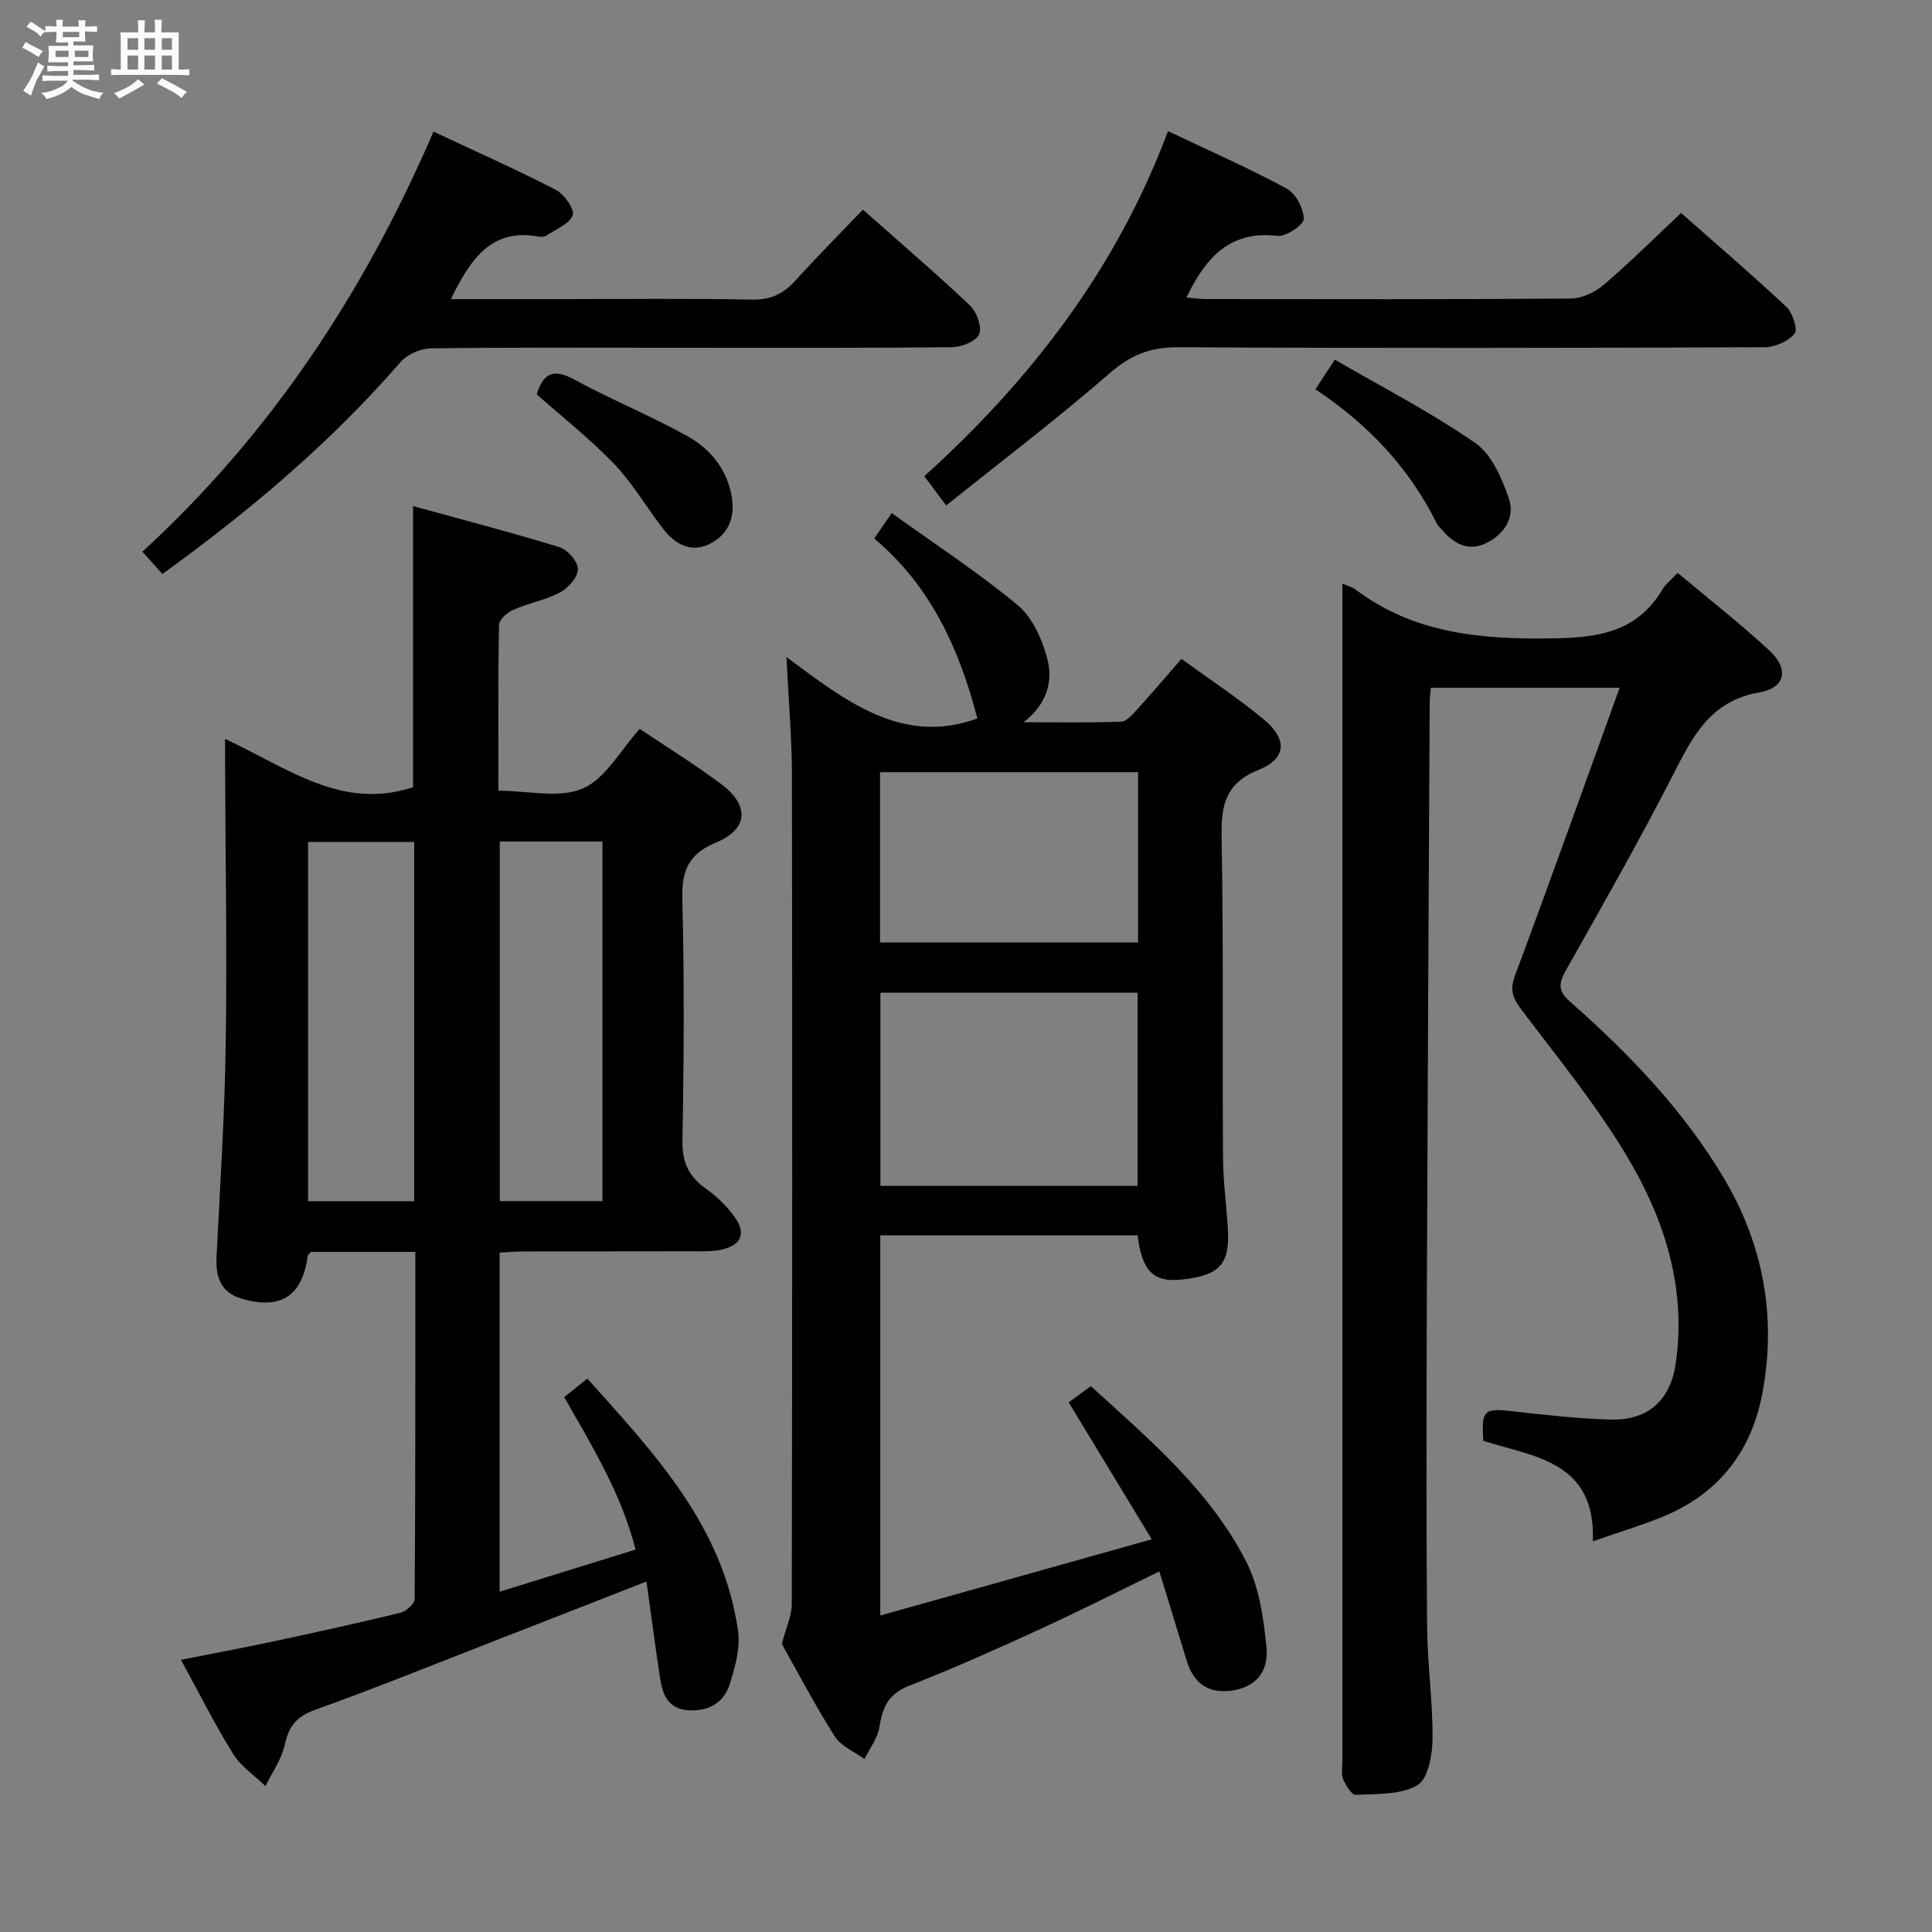 <svg enable-background="new 0 0 400 400" viewBox="0 0 400 400" xmlns="http://www.w3.org/2000/svg"><rect x="0" y="0" width="400" height="400" fill="#808080" stroke="none"/><path d="m6.8 9.5c.6.3 1.3.7 2.1 1.1-.4.4-.7.8-.9 1.2-.7-.4-1.3-.8-1.8-1.1s-1.1-.6-1.6-.8c.2-.4.5-.8.7-1.2.4.2.8.5 1.5.8zm.9 6.9c-.3.6-.5 1.1-.7 1.7s-.4 1.1-.6 1.7c-.6-.4-1.1-.7-1.6-1 .7-1 1.2-1.8 1.5-2.4.3-.5.6-1.1.8-1.7.3-.6.5-1.2.8-1.8.3.3.8.6 1.3.8-.7 1.3-1.2 2.2-1.5 2.7zm.1-11c.4.3 1 .7 1.7 1.1-.5.2-.8.6-1.1 1.1-.5-.6-1-1-1.4-1.2s-.9-.6-1.5-.8c.2-.4.5-.7.9-1.1.5.3.9.6 1.4.9zm10.5 13.1c1 .4 2 .6 3.1.7-.4.4-.7.8-.8 1.3-.9-.2-1.9-.6-3-.9-1-.4-2-.9-2.8-1.6-.5.4-1.1.9-1.9 1.3s-1.9.9-3.3 1.2c-.1-.3-.5-.8-1.1-1.3 1 0 2.1-.3 3.2-.8 1.2-.5 1.9-1 2.3-1.7h-3.2c-.4 0-1 0-2 .1v-1.2c1 0 1.7.1 2 .1h3.3v-1h-2.3c-.2 0-.9 0-2 .1v-1.2c1.2 0 1.9.1 2 .1h2.3v-.8h-4.1c0-.7.1-1.2.1-1.6 0-.5 0-1.1-.1-1.8h4.1v-.7h-2.5c0-.6.1-1.1.1-1.6v-.6h-.5c-.4 0-1 0-1.8.1v-1.3c1.2 0 1.9.1 2.1.1h.2c0-.3 0-.8-.1-1.4h1.4c0 .6-.1 1-.1 1.4h3.4c0-.4 0-.8-.1-1.3h1.5c0 .4-.1.9-.1 1.3.7 0 1.5 0 2.5-.1v1.2c-1 0-1.8-.1-2.5-.1v.6c0 .3 0 .8.1 1.5h-2.5v.8h4.1c0 .7-.1 1.3-.1 1.8s0 1 .1 1.5h-4.1v.8h1.4c.8 0 1.8 0 2.9-.1v1.2c-1 0-1.9-.1-2.8-.1h-1.5v1h3.2c.3 0 1 0 2.1-.1v1.2c-1.1 0-1.8-.1-2.1-.1h-3.4l-.1.1c1.4 1 2.4 1.5 3.4 1.9zm-4.1-6.7v-1.3h-2.7v1.3zm2.2-4.1v-1.1h-3.4v1.1zm1.9 4.1v-1.3h-2.8v1.3z" fill="#fafbfc"/><path d="m37 6.7v2.3 5.4c1 0 1.8 0 2.2-.1v1.3c-.6 0-1.5-.1-2.5-.1h-11.9c-.7 0-1.3 0-1.8.1v-1.3c.5 0 1.1.1 2 .1v-5.2c0-1 0-1.8-.1-2.5h3.7c0-1.3 0-2.1-.1-2.5h1.5c0 .4-.1 1.3-.1 2.5h2.2c0-1.2 0-2.1-.1-2.6h1.5c0 .4-.1 1.3-.1 2.6zm-12.3 13.7c-.3-.4-.7-.8-1.1-1.1 1.1-.4 2.1-.9 2.9-1.3.8-.5 1.5-1 2.1-1.6.4.4.9.8 1.3 1.1-2.5 1.4-4.2 2.4-5.2 2.9zm3.9-10.1v-2.4h-2.2v2.4zm0 4.1v-2.9h-2.2v2.9zm3.5-4.1v-2.4h-2.2v2.4zm0 4.1v-2.9h-2.2v2.9zm.4 2.9 1-1.1c.6.3 1.4.7 2.5 1.3s2 1.1 2.7 1.5c-.4.4-.8.8-1.1 1.3-.8-.8-2.5-1.7-5.1-3zm3.1-7v-2.4h-2.1v2.4zm0 4.1v-2.9h-2.1v2.9z" fill="#fafbfc"/><g fill="#000001"><path d="m85.99 259.19c-7.76 0-14.73 0-21.61 0-.3.37-.66.61-.69.89-1.08 8.23-5.59 11.19-13.69 8.79-4.23-1.25-5.37-4.43-5.17-8.55.73-14.78 1.7-29.56 1.91-44.36.28-19.32-.07-38.65-.14-57.98-.01-1.31 0-2.62 0-4.99 12.75 5.86 24.06 14.91 38.92 9.99 0-18.58 0-37.79 0-58.2 10.14 2.79 20.29 5.43 30.29 8.5 1.68.52 3.82 2.94 3.84 4.52.02 1.63-1.94 3.91-3.62 4.81-3.03 1.62-6.57 2.25-9.75 3.64-1.25.55-2.94 2.02-2.96 3.1-.22 11.3-.13 22.6-.13 34.36 6.16 0 12.62 1.63 17.47-.46 4.7-2.03 7.75-7.88 11.79-12.34 5.66 3.8 11.44 7.37 16.87 11.43 5.89 4.4 5.62 9.34-1.04 12.08-5.79 2.39-7.16 5.89-7.01 11.8.42 16.65.33 33.33.02 49.99-.08 4.56 1.4 7.45 4.97 9.97 2.27 1.6 4.35 3.68 5.94 5.95 2.3 3.29 1.23 5.64-2.69 6.57-1.59.38-3.3.37-4.96.37-12 .03-24 .01-35.99.03-1.62 0-3.24.15-5.11.24v70.21c9.43-2.92 18.5-5.74 28.14-8.73-2.99-11.69-9-21.39-14.77-31.56 1.44-1.16 2.84-2.28 4.78-3.84 13.91 15.51 28.1 30.54 31.2 52.19.51 3.58-.61 7.6-1.75 11.17-1.23 3.87-4.51 5.6-8.63 5.31-3.99-.27-5.22-3.17-5.73-6.46-1-6.54-1.85-13.1-2.84-20.2-11.13 4.35-21.75 8.52-32.4 12.66-12.07 4.7-24.08 9.56-36.27 13.93-3.84 1.38-5.41 3.46-6.24 7.27-.65 2.99-2.61 5.69-3.98 8.51-2.27-2.2-5.08-4.07-6.7-6.68-3.76-6.05-6.95-12.45-10.79-19.47 6.56-1.3 12.65-2.43 18.7-3.72 8.92-1.91 17.83-3.86 26.69-6.01 1.2-.29 2.98-1.87 2.99-2.86.18-23.81.14-47.61.14-71.87zm-.24-10.49c0-25.13 0-49.68 0-74.39-7.46 0-14.66 0-21.96 0v74.39zm17.73-74.47v74.45h21.25c0-24.9 0-49.57 0-74.45-7.15 0-14.05 0-21.25 0z"/><path d="m162.82 136.03c12.43 9.25 24.07 18.34 39.53 12.73-3.63-14.08-9.53-27.38-21.36-37.27 1.25-1.81 2.07-3.01 3.63-5.26 8.86 6.37 17.86 12.24 26.07 19.05 3.05 2.53 5.05 7.04 6.12 11.03 1.3 4.84-.14 9.58-4.9 13.22 6.74 0 13.49.13 20.22-.12 1.16-.04 2.41-1.55 3.37-2.6 3.01-3.3 5.89-6.71 9.11-10.4 5.89 4.29 11.74 8.13 17.09 12.58 4.86 4.04 4.66 8.08-1.04 10.36-6.92 2.77-7.86 7.28-7.74 13.88.41 22.15.15 44.31.29 66.46.03 4.81.68 9.61.99 14.43.49 7.62-1.57 9.93-9.53 10.8-5.81.64-8.26-1.74-9.14-9.16-17.67 0-35.38 0-53.28 0v78.72c18.54-5.2 36.65-10.29 56.21-15.78-5.94-9.79-11.32-18.66-17.2-28.36 1.02-.74 2.6-1.9 4.59-3.35 11.87 10.83 24.59 21.46 32.19 36.38 2.67 5.24 3.57 11.64 4.16 17.61.54 5.41-2.52 8.42-7.24 9.05-4.96.66-7.9-1.66-9.3-6.3-1.82-6.01-3.68-12-5.63-18.38-8.53 4.14-16.6 8.24-24.83 12.01-8.91 4.08-17.87 8.1-26.99 11.66-4.24 1.65-5.5 4.42-6.12 8.48-.36 2.34-2.02 4.47-3.1 6.7-2.09-1.54-4.87-2.65-6.16-4.69-4.17-6.59-7.8-13.53-10.96-19.14.9-3.46 2.05-5.85 2.06-8.23.1-57.31.12-114.61.03-171.92-.02-7.59-.7-15.18-1.14-24.19zm19.46 109.49h53.24c0-13.62 0-26.82 0-40-17.96 0-35.5 0-53.24 0zm-.08-50.39h53.43c0-12.04 0-23.61 0-35.26-17.98 0-35.64 0-53.43 0z"/><path d="m277.93 120.83c1.41.6 2.09.74 2.59 1.12 12.22 9.28 26.13 10.45 40.98 10.22 9.71-.15 17.52-1.42 22.74-10.21.66-1.11 1.78-1.94 3.11-3.35 6.42 5.39 12.94 10.48 18.99 16.08 4.06 3.75 3.38 7.7-2.05 8.65-10.28 1.8-13.87 9.2-17.95 17.17-7.04 13.76-14.71 27.19-22.29 40.67-1.5 2.67-1.28 4.19 1.05 6.24 12.16 10.72 23.37 22.36 31.73 36.37 8.24 13.79 11.01 28.81 8.06 44.62-2.25 12.11-9.1 20.9-20.66 25.62-4.41 1.8-8.99 3.18-14.45 5.08.64-16.66-12.26-17.46-22.67-20.8-.42-6.42.11-6.79 6.09-6.12 6.77.76 13.57 1.54 20.37 1.72 7.52.19 12.21-3.93 13.34-11.43 2.26-14.98-1.92-28.96-9.18-41.57-6.5-11.3-14.93-21.51-22.81-31.98-1.84-2.44-2.33-4.07-1.23-7.02 7.3-19.59 14.32-39.29 21.64-59.52-13.42 0-26.09 0-39.1 0-.08 1.11-.23 2.22-.23 3.34-.21 40.98-.44 81.95-.59 122.93-.08 22.66-.13 45.32.05 67.98.06 7.8 1.2 15.6 1.13 23.4-.03 3.33-.93 8.3-3.14 9.58-3.5 2.02-8.42 1.75-12.77 1.99-.83.04-2.03-1.96-2.59-3.22-.44-.99-.17-2.29-.17-3.46 0-79.83 0-159.66 0-239.49.01-1.34.01-2.65.01-4.61z"/><path d="m93.34 61.93h22.89c13.15 0 26.31-.17 39.46.1 3.91.08 6.54-1.23 9.04-3.99 4.43-4.91 9.11-9.6 13.92-14.64 7.64 6.77 15.09 13.14 22.2 19.87 1.39 1.32 2.52 4.49 1.86 5.95-.67 1.48-3.68 2.65-5.68 2.67-19.81.19-39.62.11-59.44.11-16.15 0-32.3-.1-48.45.13-2.11.03-4.83 1.24-6.21 2.83-14.49 16.69-31.21 30.81-49.31 43.88-1.31-1.47-2.49-2.79-4.13-4.62 26.51-24.33 45.88-53.59 60.26-86.97 8.67 4.07 17.13 7.82 25.34 12.06 1.73.89 3.93 4.06 3.48 5.26-.69 1.82-3.48 2.88-5.43 4.19-.38.25-.99.34-1.45.25-9.94-1.9-14.25 4.58-18.35 12.92z"/><path d="m241.83 27.15c8.77 4.17 16.82 7.71 24.53 11.88 1.89 1.02 3.56 4.12 3.57 6.28.01 1.23-3.68 3.73-5.45 3.52-9.89-1.16-14.88 4.55-18.84 12.77 1.39.11 2.76.31 4.13.32 25.15.02 50.3.09 75.45-.11 2.31-.02 5.03-1.31 6.84-2.86 5.42-4.63 10.48-9.68 15.99-14.85 6.98 6.16 14.54 12.63 21.8 19.43 1.3 1.22 2.4 4.7 1.7 5.55-1.33 1.59-4.05 2.8-6.19 2.81-40.47.16-80.95.22-121.42 0-5.68-.03-9.77 1.55-14.1 5.31-10.9 9.47-22.43 18.23-33.94 27.45-1.78-2.38-3.04-4.06-4.53-6.05 22.05-19.97 39.71-42.8 50.46-71.45z"/><path d="m111.11 81.64c1.35-4.29 3.43-5.44 7.69-3.11 7.68 4.19 15.84 7.5 23.48 11.75 4.52 2.51 7.95 6.44 9.1 11.9.92 4.38-.19 8.09-4.06 10.23-3.95 2.19-7.41.46-9.99-2.87-3.44-4.44-6.29-9.42-10.15-13.45-4.88-5.12-10.52-9.53-16.07-14.45z"/><path d="m272.34 80.61c1.4-2.15 2.38-3.64 4.02-6.15 9.87 5.74 19.89 10.89 29.08 17.26 3.4 2.36 5.53 7.32 6.96 11.53 1.34 3.93-1.05 7.51-4.88 9.28-3.51 1.63-6.44.07-8.83-2.67-.44-.5-.96-.97-1.25-1.55-5.7-11.44-14.14-20.44-25.1-27.7z"/></g></svg>
